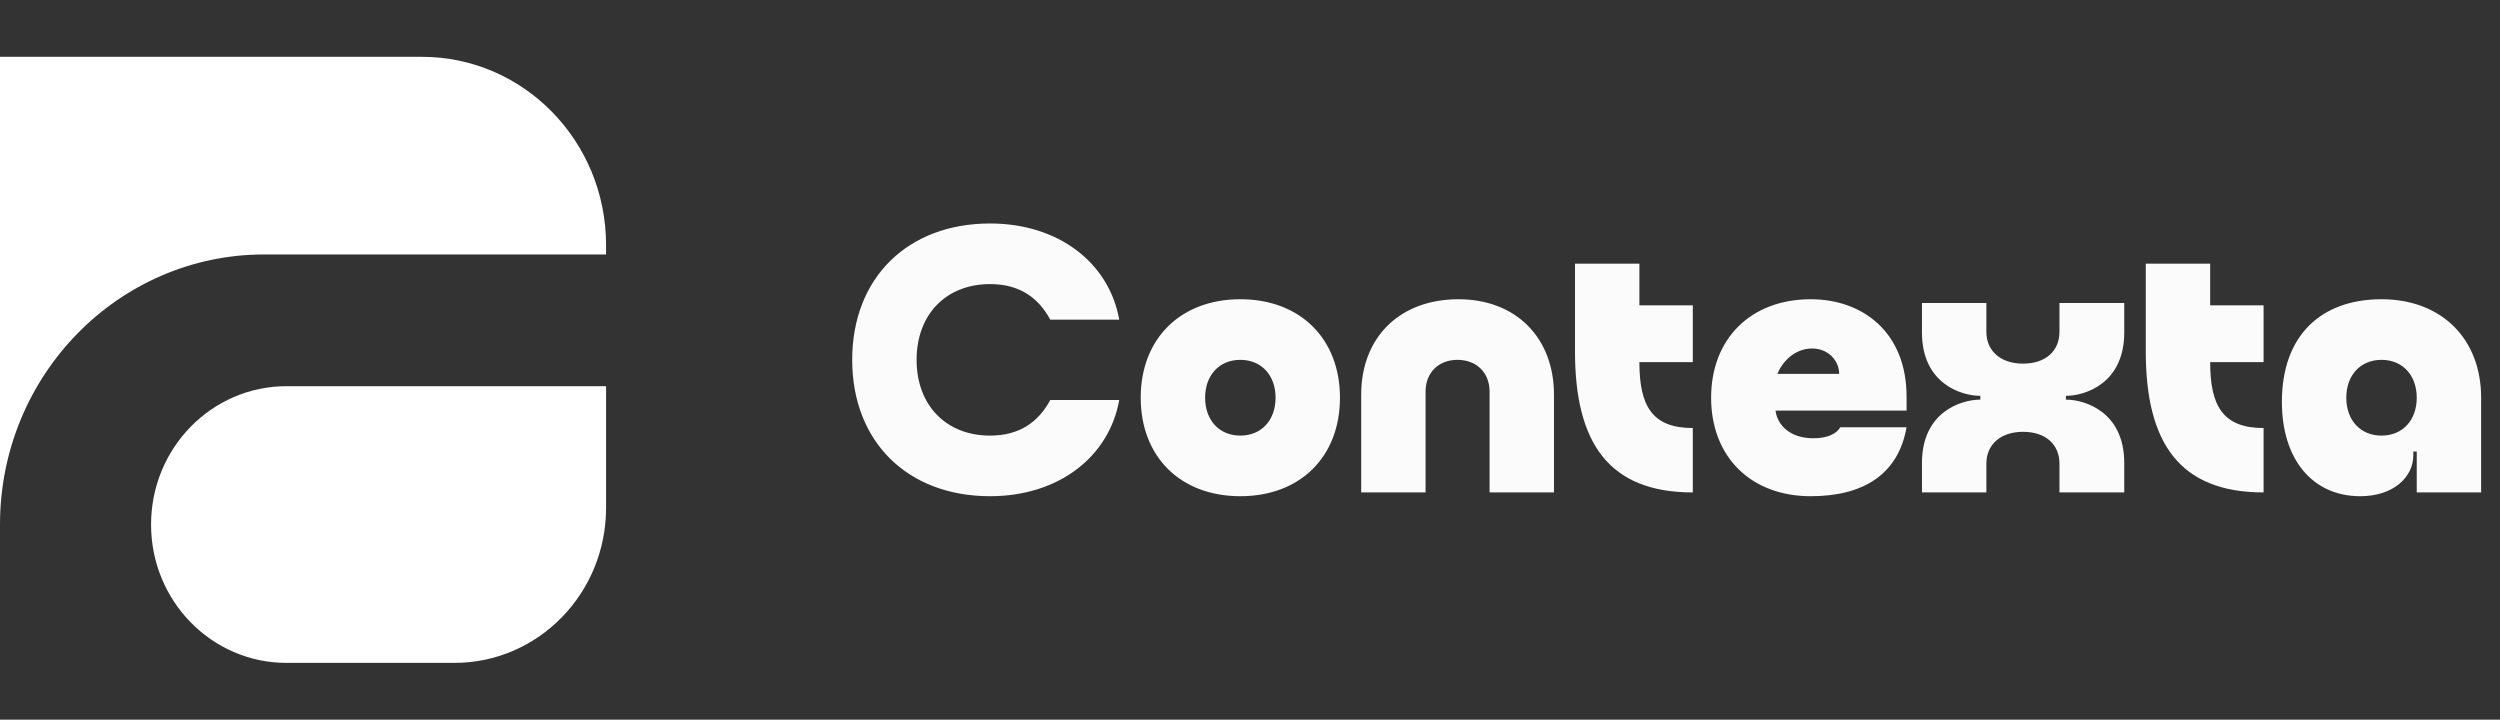<svg width="132" height="38" viewBox="0 0 132 38" fill="none" xmlns="http://www.w3.org/2000/svg">
<rect x="0" y="0" width="132" height="38" fill="#333333" stroke="none"/>
<path d="M22.274 3C27.645 3 32 7.449 32 12.938V13.435H13.957C6.249 13.435 0 19.82 0 27.696C0 27.712 0 27.729 0 27.745L0 3H22.274Z" fill="white"/>
<path d="M7.976 27.696C7.976 23.662 11.176 20.391 15.125 20.391H32V26.818C32 31.337 28.415 35 23.992 35H15.125C11.176 35 7.976 31.73 7.976 27.696Z" fill="white"/>
<path d="M48.396 19C48.396 21.4 49.956 23 52.276 23C53.816 23 54.816 22.3 55.456 21.12H59.096C58.556 24.14 55.876 26.2 52.276 26.2C47.916 26.2 44.996 23.32 44.996 19C44.996 14.68 47.916 11.8 52.276 11.8C55.876 11.8 58.556 13.86 59.096 16.88H55.456C54.816 15.7 53.816 15 52.276 15C49.956 15 48.396 16.6 48.396 19ZM60.23 21C60.23 17.88 62.33 15.8 65.49 15.8C68.65 15.8 70.75 17.88 70.75 21C70.75 24.12 68.65 26.2 65.49 26.2C62.33 26.2 60.23 24.12 60.23 21ZM63.63 21C63.63 22.18 64.37 23 65.49 23C66.61 23 67.35 22.18 67.35 21C67.35 19.82 66.61 19 65.49 19C64.37 19 63.63 19.82 63.63 21ZM75.27 20.68V26H71.871V20.84C71.871 17.82 73.891 15.8 77.01 15.8C80.031 15.8 82.05 17.82 82.05 20.84V26H78.65V20.68C78.65 19.68 77.971 19 76.951 19C75.951 19 75.27 19.68 75.27 20.68ZM89.38 26C84.94 26 83.16 23.38 83.16 18.56V13.92H86.56V16.12H89.38V19.12H86.56C86.56 21.42 87.22 22.6 89.38 22.6V26ZM100.667 21.68H93.747C93.847 22.46 94.527 23.14 95.747 23.14C96.507 23.14 96.967 22.9 97.167 22.56H100.667C100.227 25.06 98.367 26.2 95.607 26.2C92.447 26.2 90.347 24.12 90.347 21C90.347 17.88 92.447 15.8 95.607 15.8C98.367 15.8 100.667 17.56 100.667 20.94V21.68ZM93.847 19.74H97.107C97.107 19.04 96.527 18.4 95.687 18.4C94.727 18.4 94.087 19.14 93.847 19.74ZM106.82 22.8C105.62 22.8 104.88 23.48 104.88 24.48V26H101.48V24.44C101.48 21.76 103.54 21.1 104.56 21.1V20.9C103.54 20.9 101.48 20.24 101.48 17.56V16H104.88V17.52C104.88 18.52 105.62 19.2 106.82 19.2C108.02 19.2 108.74 18.52 108.74 17.52V16H112.16V17.56C112.16 20.24 110.1 20.9 109.08 20.9V21.1C110.1 21.1 112.16 21.76 112.16 24.44V26H108.74V24.48C108.74 23.48 108.02 22.8 106.82 22.8ZM119.517 26C115.077 26 113.297 23.38 113.297 18.56V13.92H116.697V16.12H119.517V19.12H116.697C116.697 21.42 117.357 22.6 119.517 22.6V26ZM120.484 21.22C120.484 17.68 122.584 15.8 125.744 15.8C128.904 15.8 131.004 17.88 131.004 21V26H127.604V23.84H127.424V24.04C127.424 25.18 126.384 26.2 124.624 26.2C122.104 26.2 120.484 24.26 120.484 21.22ZM123.884 21C123.884 22.18 124.624 23 125.744 23C126.864 23 127.604 22.18 127.604 21C127.604 19.82 126.864 19 125.744 19C124.624 19 123.884 19.82 123.884 21Z" fill="#FBFBFB"/>
</svg>
